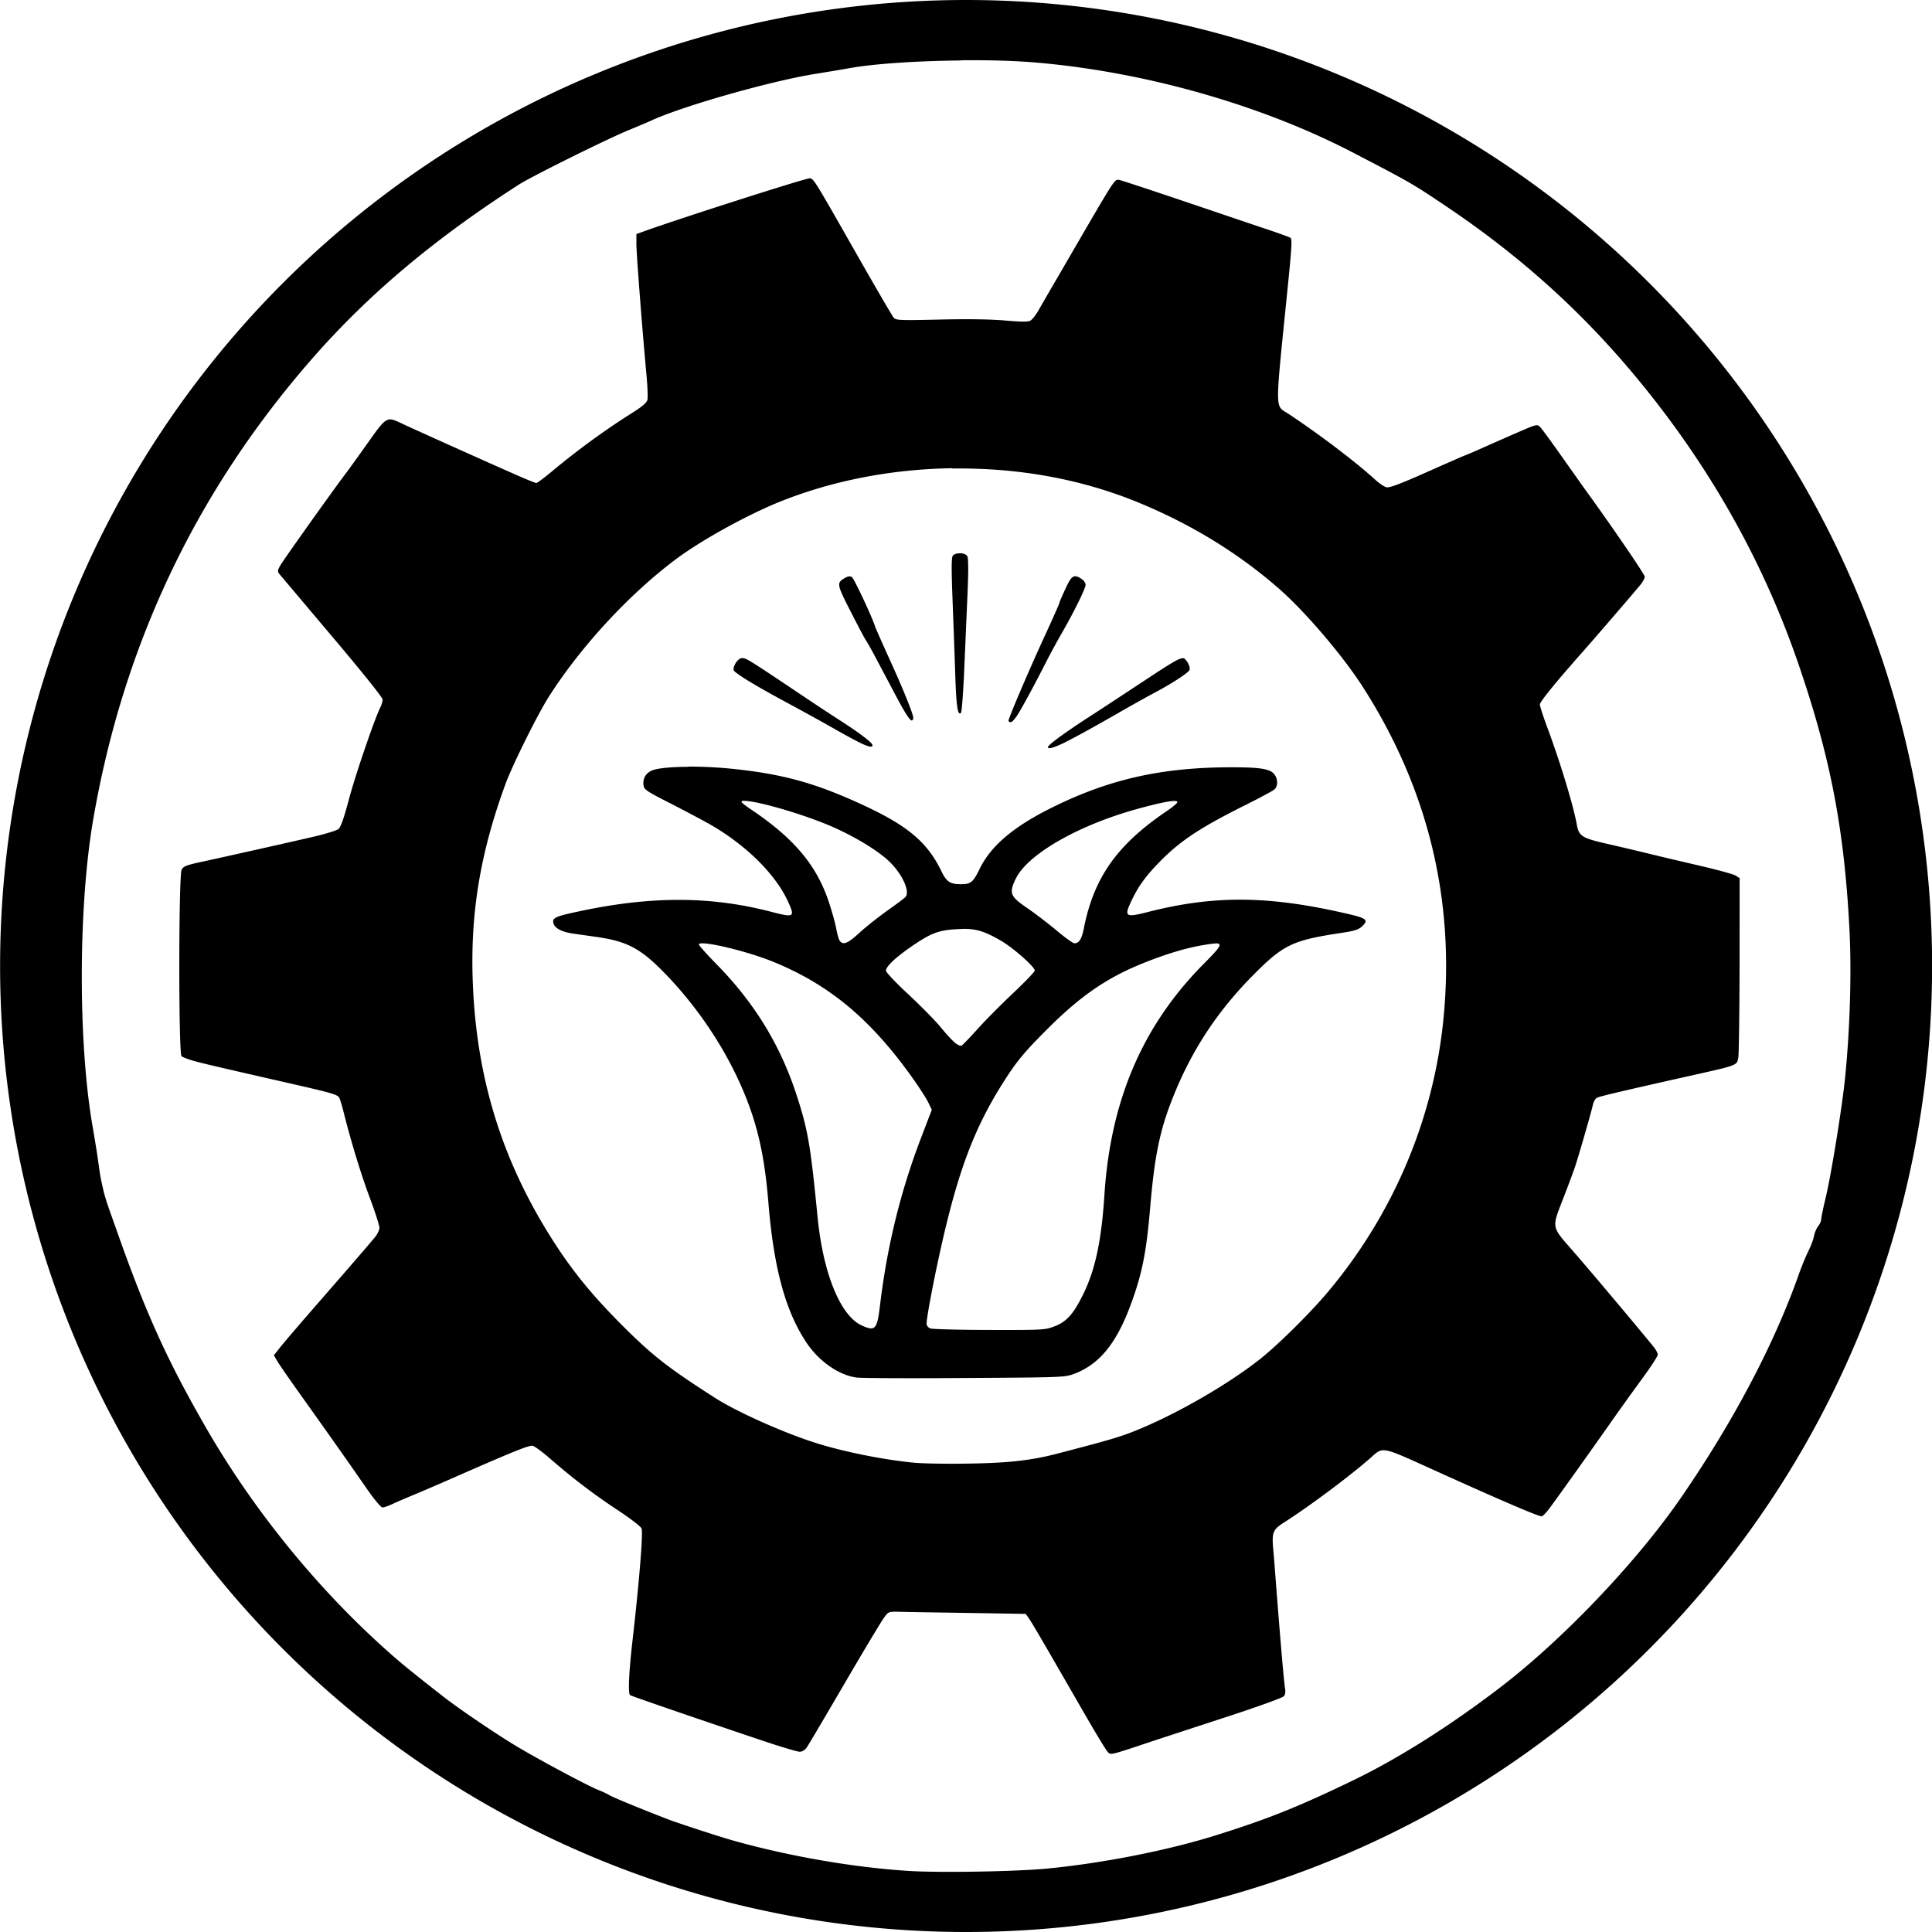 <?xml version="1.0" encoding="UTF-8" standalone="no"?>
<!-- Created with Inkscape (http://www.inkscape.org/) -->

<svg
   width="20mm"
   height="20mm"
   viewBox="0 0 20 20"
   version="1.1"
   id="svg1567"
   xml:space="preserve"
   inkscape:version="1.2.1 (9c6d41e, 2022-07-14)"
   sodipodi:docname="sutech.svg"
   inkscape:export-filename="kanoon_logo.svg"
   inkscape:export-xdpi="300"
   inkscape:export-ydpi="300"
   xmlns:inkscape="http://www.inkscape.org/namespaces/inkscape"
   xmlns:sodipodi="http://sodipodi.sourceforge.net/DTD/sodipodi-0.dtd"
   xmlns="http://www.w3.org/2000/svg"
   xmlns:svg="http://www.w3.org/2000/svg"><sodipodi:namedview
     id="namedview1569"
     pagecolor="#ffffff"
     bordercolor="#000000"
     borderopacity="0.25"
     inkscape:showpageshadow="2"
     inkscape:pageopacity="0.0"
     inkscape:pagecheckerboard="0"
     inkscape:deskcolor="#d1d1d1"
     inkscape:document-units="mm"
     showgrid="false"
     inkscape:zoom="8.5670232"
     inkscape:cx="65.308566"
     inkscape:cy="41.204511"
     inkscape:window-width="1920"
     inkscape:window-height="1024"
     inkscape:window-x="0"
     inkscape:window-y="0"
     inkscape:window-maximized="1"
     inkscape:current-layer="layer1" /><defs
     id="defs1564" /><g
     inkscape:label="Layer 1"
     inkscape:groupmode="layer"
     id="layer1"
     transform="translate(84.917,-50.137)"><path
       id="path91018"
       style="fill:#000000;fill-opacity:1;stroke-width:0.305;stroke-linecap:round;stroke-linejoin:round"
       d="m -74.916,50.137 a 10,10 0 0 0 -10,10 10,10 0 0 0 10,10 10,10 0 0 0 10,-10 10,10 0 0 0 -10,-10 z m -0.052,0.624 c 0.268,-0.003 0.53,0.004 0.745,0.021 1.133,0.092 2.35,0.435 3.309,0.933 0.593,0.308 0.617,0.322 0.958,0.551 0.75,0.503 1.373,1.059 1.933,1.724 0.77,0.915 1.344,1.92 1.72,3.011 0.335,0.974 0.479,1.723 0.532,2.768 0.022,0.435 0.005,1.016 -0.045,1.519 -0.031,0.308 -0.145,1.015 -0.204,1.258 -0.023,0.096 -0.043,0.19 -0.043,0.209 0,0.019 -0.014,0.053 -0.032,0.075 -0.018,0.022 -0.037,0.069 -0.044,0.104 -0.006,0.034 -0.033,0.105 -0.059,0.157 -0.026,0.052 -0.068,0.155 -0.095,0.23 -0.252,0.719 -0.675,1.524 -1.217,2.312 -0.463,0.674 -1.229,1.477 -1.883,1.977 -0.517,0.395 -1.043,0.727 -1.506,0.952 -0.57,0.276 -0.881,0.401 -1.425,0.572 -0.499,0.157 -1.166,0.289 -1.748,0.346 -0.319,0.031 -1.108,0.045 -1.434,0.025 -0.567,-0.035 -1.238,-0.151 -1.815,-0.313 -0.153,-0.043 -0.563,-0.177 -0.679,-0.221 -0.283,-0.109 -0.576,-0.23 -0.608,-0.25 -0.02,-0.013 -0.071,-0.037 -0.112,-0.053 -0.115,-0.045 -0.658,-0.336 -0.88,-0.472 -0.213,-0.13 -0.582,-0.381 -0.732,-0.499 -0.334,-0.261 -0.46,-0.364 -0.616,-0.506 -0.716,-0.646 -1.363,-1.449 -1.846,-2.291 -0.38,-0.662 -0.61,-1.153 -0.924,-2.051 -0.115,-0.321 -0.115,-0.32 -0.159,-0.529 -0.01,-0.065 -0.024,-0.163 -0.032,-0.219 -0.008,-0.056 -0.031,-0.194 -0.05,-0.306 -0.151,-0.871 -0.148,-2.277 0.007,-3.175 0.312,-1.813 1.071,-3.408 2.276,-4.781 0.577,-0.658 1.252,-1.226 2.127,-1.789 0.131,-0.085 0.928,-0.48 1.145,-0.568 0.084,-0.034 0.187,-0.078 0.229,-0.097 0.32,-0.148 1.221,-0.405 1.685,-0.481 0.141,-0.023 0.3,-0.049 0.353,-0.059 0.265,-0.049 0.724,-0.078 1.17,-0.082 z m -1.567,1.222 c -0.03,-0.006 -1.379,0.426 -1.722,0.551 l -0.072,0.026 v 0.105 c 1.37e-4,0.098 0.058,0.852 0.104,1.35 0.011,0.12 0.016,0.237 0.01,0.261 -0.008,0.031 -0.055,0.071 -0.168,0.142 -0.264,0.166 -0.55,0.374 -0.811,0.591 -0.084,0.07 -0.161,0.128 -0.171,0.128 -0.01,0 -0.107,-0.039 -0.215,-0.087 -0.347,-0.153 -1.059,-0.473 -1.167,-0.524 -0.17,-0.081 -0.163,-0.085 -0.372,0.209 -0.101,0.142 -0.204,0.285 -0.229,0.317 -0.138,0.183 -0.633,0.879 -0.664,0.933 -0.033,0.057 -0.034,0.068 -0.012,0.095 0.014,0.017 0.26,0.308 0.546,0.647 0.303,0.358 0.522,0.631 0.522,0.651 0,0.019 -0.01,0.054 -0.023,0.08 -0.058,0.114 -0.259,0.7 -0.326,0.954 -0.051,0.193 -0.085,0.288 -0.108,0.307 -0.018,0.015 -0.135,0.051 -0.259,0.08 -0.299,0.069 -0.888,0.201 -1.141,0.256 -0.178,0.038 -0.205,0.049 -0.224,0.086 -0.031,0.061 -0.032,1.905 -0.001,1.93 0.012,0.01 0.064,0.03 0.115,0.045 0.086,0.025 0.213,0.055 1.094,0.256 0.345,0.079 0.405,0.097 0.424,0.128 0.006,0.011 0.026,0.074 0.043,0.141 0.075,0.301 0.181,0.65 0.273,0.895 0.055,0.147 0.1,0.287 0.1,0.31 0,0.023 -0.021,0.068 -0.047,0.099 -0.074,0.089 -0.242,0.284 -0.59,0.683 -0.177,0.203 -0.352,0.407 -0.389,0.454 l -0.067,0.085 0.034,0.058 c 0.018,0.032 0.14,0.208 0.271,0.391 0.286,0.401 0.461,0.65 0.65,0.922 0.086,0.124 0.153,0.204 0.17,0.204 0.016,-2.05e-4 0.062,-0.016 0.104,-0.036 0.042,-0.02 0.138,-0.061 0.213,-0.092 0.075,-0.031 0.242,-0.103 0.373,-0.16 0.671,-0.295 0.829,-0.359 0.865,-0.35 0.021,0.005 0.102,0.065 0.18,0.133 0.231,0.201 0.451,0.369 0.697,0.531 0.127,0.084 0.239,0.169 0.249,0.191 0.018,0.037 -0.022,0.535 -0.091,1.141 -0.041,0.355 -0.05,0.57 -0.027,0.585 0.02,0.012 0.653,0.23 1.361,0.468 0.193,0.065 0.37,0.118 0.394,0.118 0.027,0 0.055,-0.017 0.075,-0.047 0.018,-0.026 0.193,-0.322 0.389,-0.658 0.196,-0.336 0.379,-0.641 0.406,-0.678 0.049,-0.068 0.05,-0.068 0.159,-0.066 0.06,0.002 0.376,0.007 0.703,0.012 0.327,0.005 0.6,0.01 0.606,0.01 0.006,4.49e-4 0.053,0.071 0.104,0.158 0.092,0.156 0.15,0.256 0.521,0.9 0.107,0.185 0.207,0.35 0.224,0.368 0.034,0.037 0.014,0.042 0.437,-0.099 0.145,-0.048 0.511,-0.168 0.815,-0.267 0.304,-0.099 0.562,-0.193 0.574,-0.208 0.013,-0.016 0.018,-0.048 0.012,-0.078 -0.01,-0.055 -0.046,-0.467 -0.086,-0.985 -0.014,-0.177 -0.029,-0.381 -0.036,-0.452 -0.016,-0.181 -0.005,-0.208 0.106,-0.28 0.274,-0.175 0.695,-0.49 0.904,-0.675 0.129,-0.115 0.105,-0.119 0.646,0.126 0.686,0.311 1.103,0.49 1.124,0.482 0.013,-0.005 0.048,-0.041 0.077,-0.08 0.104,-0.14 0.472,-0.657 0.631,-0.884 0.089,-0.127 0.236,-0.332 0.327,-0.456 0.091,-0.124 0.165,-0.237 0.165,-0.253 0,-0.016 -0.018,-0.05 -0.039,-0.077 -0.201,-0.247 -0.671,-0.804 -0.832,-0.989 -0.236,-0.271 -0.23,-0.235 -0.101,-0.569 0.047,-0.121 0.098,-0.258 0.114,-0.305 0.035,-0.104 0.171,-0.573 0.187,-0.649 0.006,-0.03 0.025,-0.062 0.042,-0.071 0.029,-0.015 0.227,-0.062 0.976,-0.23 0.483,-0.108 0.472,-0.104 0.487,-0.186 0.006,-0.037 0.012,-0.471 0.013,-0.963 l 6.86e-4,-0.894 -0.039,-0.026 c -0.022,-0.014 -0.173,-0.056 -0.335,-0.094 -0.163,-0.038 -0.403,-0.094 -0.533,-0.126 -0.131,-0.032 -0.342,-0.082 -0.47,-0.111 -0.257,-0.059 -0.288,-0.079 -0.309,-0.2 -0.035,-0.193 -0.166,-0.626 -0.295,-0.976 -0.048,-0.128 -0.087,-0.247 -0.087,-0.265 0,-0.029 0.17,-0.237 0.458,-0.562 0.122,-0.138 0.506,-0.584 0.581,-0.675 0.026,-0.031 0.047,-0.07 0.047,-0.086 0,-0.023 -0.341,-0.522 -0.616,-0.901 -0.017,-0.023 -0.122,-0.172 -0.234,-0.33 -0.112,-0.159 -0.217,-0.303 -0.234,-0.319 -0.029,-0.03 -0.037,-0.028 -0.215,0.049 -0.102,0.044 -0.267,0.117 -0.368,0.162 -0.101,0.045 -0.187,0.082 -0.191,0.082 -0.004,0 -0.18,0.077 -0.391,0.171 -0.285,0.127 -0.395,0.168 -0.426,0.16 -0.023,-0.006 -0.078,-0.043 -0.121,-0.083 -0.198,-0.181 -0.581,-0.471 -0.893,-0.677 -0.142,-0.094 -0.141,0.015 -0.009,-1.294 0.042,-0.412 0.048,-0.51 0.032,-0.527 -0.006,-0.006 -0.109,-0.044 -0.229,-0.084 -0.12,-0.04 -0.512,-0.173 -0.873,-0.295 -0.361,-0.122 -0.667,-0.223 -0.681,-0.223 -0.044,0 -0.036,-0.012 -0.555,0.882 -0.035,0.061 -0.102,0.175 -0.148,0.254 -0.046,0.079 -0.104,0.181 -0.13,0.225 -0.025,0.044 -0.061,0.088 -0.08,0.098 -0.024,0.013 -0.099,0.012 -0.258,-0.002 -0.146,-0.013 -0.384,-0.017 -0.677,-0.01 -0.412,0.009 -0.454,0.008 -0.478,-0.019 -0.014,-0.016 -0.187,-0.312 -0.383,-0.657 -0.428,-0.752 -0.443,-0.778 -0.482,-0.786 z m 1.472,3.004 c 0.089,-0.001 0.178,-2.19e-4 0.267,0.003 0.592,0.02 1.16,0.14 1.676,0.354 0.54,0.224 1.016,0.516 1.434,0.879 0.276,0.24 0.671,0.702 0.882,1.033 0.669,1.047 0.948,2.194 0.831,3.414 -0.1,1.04 -0.515,2.026 -1.194,2.837 -0.183,0.219 -0.527,0.559 -0.712,0.704 -0.343,0.269 -0.881,0.577 -1.3,0.743 -0.148,0.059 -0.277,0.097 -0.797,0.232 -0.264,0.069 -0.505,0.096 -0.916,0.102 -0.224,0.004 -0.476,-6.82e-4 -0.562,-0.009 -0.332,-0.032 -0.758,-0.119 -1.05,-0.215 -0.328,-0.107 -0.794,-0.317 -1.009,-0.455 -0.491,-0.314 -0.651,-0.44 -0.967,-0.756 -0.32,-0.321 -0.526,-0.576 -0.739,-0.915 -0.502,-0.8 -0.759,-1.63 -0.802,-2.59 -0.033,-0.729 0.07,-1.367 0.336,-2.093 0.073,-0.199 0.333,-0.723 0.451,-0.908 0.331,-0.519 0.832,-1.061 1.314,-1.421 0.27,-0.202 0.756,-0.469 1.098,-0.604 0.539,-0.213 1.14,-0.328 1.76,-0.338 z m 0.089,0.878 c -0.031,-0.002 -0.064,0.006 -0.079,0.024 -0.015,0.018 -0.016,0.13 -0.003,0.463 0.009,0.241 0.022,0.591 0.028,0.777 0.011,0.323 0.025,0.421 0.059,0.387 0.008,-0.008 0.023,-0.202 0.033,-0.431 0.01,-0.228 0.025,-0.582 0.034,-0.786 0.011,-0.249 0.01,-0.382 -0.001,-0.403 -0.01,-0.019 -0.04,-0.031 -0.071,-0.032 z m 1.182,0.238 c -0.032,0.004 -0.056,0.043 -0.097,0.132 -0.034,0.073 -0.062,0.138 -0.062,0.145 0,0.007 -0.069,0.163 -0.154,0.347 -0.157,0.341 -0.372,0.843 -0.372,0.871 0,0.008 0.011,0.015 0.025,0.015 0.013,0 0.05,-0.044 0.082,-0.097 0.064,-0.108 0.172,-0.309 0.285,-0.531 0.04,-0.079 0.114,-0.215 0.165,-0.303 0.131,-0.23 0.241,-0.454 0.241,-0.492 0,-0.018 -0.019,-0.045 -0.042,-0.06 -0.029,-0.019 -0.051,-0.03 -0.07,-0.027 z m -2.336,0.001 c -0.012,0.001 -0.025,0.006 -0.04,0.015 -0.09,0.051 -0.089,0.062 0.053,0.341 0.073,0.143 0.145,0.28 0.161,0.304 0.016,0.023 0.068,0.115 0.114,0.204 0.047,0.089 0.126,0.237 0.175,0.33 0.112,0.213 0.165,0.297 0.186,0.297 0.009,0 0.016,-0.012 0.016,-0.026 0,-0.041 -0.102,-0.293 -0.25,-0.618 -0.074,-0.163 -0.14,-0.312 -0.146,-0.331 -0.031,-0.099 -0.217,-0.494 -0.239,-0.509 -0.009,-0.006 -0.019,-0.008 -0.031,-0.007 z m -1.113,0.847 c -0.038,0 -0.094,0.089 -0.08,0.126 0.004,0.012 0.072,0.06 0.149,0.107 0.143,0.086 0.198,0.117 0.523,0.293 0.098,0.053 0.27,0.148 0.382,0.212 0.291,0.165 0.382,0.204 0.382,0.162 0,-0.024 -0.125,-0.12 -0.323,-0.248 -0.098,-0.063 -0.224,-0.146 -0.28,-0.183 -0.721,-0.483 -0.7,-0.47 -0.753,-0.47 z m 4.57,0 c -0.041,0 -0.103,0.036 -0.439,0.258 -0.173,0.114 -0.414,0.273 -0.537,0.352 -0.233,0.151 -0.411,0.28 -0.42,0.306 -0.01,0.027 0.041,0.017 0.135,-0.026 0.093,-0.043 0.31,-0.161 0.626,-0.343 0.098,-0.056 0.246,-0.139 0.33,-0.184 0.191,-0.101 0.361,-0.212 0.373,-0.242 0.013,-0.033 -0.038,-0.123 -0.069,-0.123 z m -5.119,1.124 c -0.156,4.51e-4 -0.286,0.011 -0.355,0.03 -0.077,0.022 -0.118,0.08 -0.111,0.154 0.005,0.052 0.017,0.061 0.293,0.202 0.159,0.081 0.346,0.181 0.415,0.221 0.366,0.214 0.665,0.513 0.791,0.793 0.071,0.158 0.062,0.163 -0.184,0.099 -0.627,-0.162 -1.244,-0.162 -1.995,0 -0.227,0.049 -0.261,0.064 -0.254,0.112 0.009,0.057 0.082,0.098 0.209,0.116 0.065,0.009 0.175,0.025 0.245,0.035 0.297,0.042 0.441,0.115 0.663,0.337 0.37,0.37 0.677,0.83 0.867,1.296 0.136,0.334 0.205,0.648 0.243,1.113 0.056,0.688 0.179,1.134 0.4,1.461 0.127,0.187 0.332,0.329 0.511,0.353 0.049,0.007 0.554,0.009 1.121,0.005 0.998,-0.006 1.035,-0.007 1.128,-0.041 0.261,-0.096 0.439,-0.31 0.587,-0.707 0.121,-0.324 0.166,-0.547 0.206,-1.021 0.044,-0.52 0.098,-0.788 0.226,-1.113 0.197,-0.503 0.466,-0.913 0.849,-1.298 0.307,-0.308 0.402,-0.352 0.906,-0.428 0.128,-0.019 0.176,-0.034 0.208,-0.064 0.08,-0.075 0.06,-0.088 -0.23,-0.152 -0.767,-0.17 -1.318,-0.17 -1.983,0 -0.232,0.059 -0.248,0.049 -0.173,-0.11 0.069,-0.148 0.141,-0.249 0.273,-0.387 0.219,-0.229 0.42,-0.365 0.891,-0.601 0.159,-0.079 0.302,-0.156 0.318,-0.17 0.037,-0.032 0.038,-0.103 0.004,-0.152 -0.043,-0.062 -0.144,-0.079 -0.466,-0.078 -0.716,0.002 -1.261,0.127 -1.854,0.424 -0.392,0.196 -0.622,0.394 -0.736,0.63 -0.066,0.136 -0.091,0.156 -0.191,0.156 -0.114,0 -0.15,-0.023 -0.204,-0.135 -0.143,-0.295 -0.342,-0.465 -0.791,-0.675 -0.486,-0.227 -0.82,-0.323 -1.323,-0.379 -0.169,-0.019 -0.35,-0.029 -0.506,-0.028 z m 0.574,0.353 c 0.115,-0.006 0.595,0.13 0.9,0.261 0.25,0.108 0.497,0.259 0.613,0.374 0.128,0.128 0.205,0.297 0.162,0.357 -0.007,0.01 -0.089,0.072 -0.184,0.139 -0.094,0.067 -0.226,0.171 -0.293,0.232 -0.121,0.111 -0.168,0.132 -0.204,0.088 -0.011,-0.013 -0.027,-0.068 -0.037,-0.123 -0.01,-0.055 -0.044,-0.179 -0.076,-0.276 -0.127,-0.386 -0.363,-0.667 -0.817,-0.97 -0.049,-0.033 -0.089,-0.065 -0.089,-0.072 -2e-5,-0.007 0.009,-0.011 0.025,-0.012 z m 4.462,6.86e-4 c 0.017,8.37e-4 0.025,0.005 0.025,0.012 0,0.01 -0.048,0.051 -0.106,0.09 -0.517,0.349 -0.758,0.689 -0.862,1.216 -0.022,0.112 -0.05,0.156 -0.098,0.155 -0.016,-4.64e-4 -0.098,-0.06 -0.184,-0.132 -0.086,-0.072 -0.223,-0.177 -0.305,-0.233 -0.177,-0.121 -0.19,-0.154 -0.117,-0.305 0.124,-0.253 0.648,-0.553 1.259,-0.721 0.207,-0.057 0.336,-0.084 0.387,-0.082 z m -2.191,1.324 c 0.14,-9.46e-4 0.226,0.028 0.389,0.122 0.125,0.072 0.351,0.271 0.351,0.309 0,0.012 -0.1,0.117 -0.222,0.232 -0.122,0.115 -0.288,0.282 -0.367,0.37 -0.08,0.089 -0.155,0.167 -0.167,0.174 -0.013,0.008 -0.042,-0.004 -0.071,-0.029 -0.028,-0.023 -0.095,-0.096 -0.149,-0.162 -0.054,-0.066 -0.203,-0.217 -0.329,-0.335 -0.127,-0.117 -0.232,-0.228 -0.235,-0.246 -0.007,-0.042 0.107,-0.148 0.293,-0.273 0.182,-0.122 0.259,-0.149 0.443,-0.159 0.023,-0.001 0.044,-0.002 0.064,-0.002 z m 2.612,0.15 c 0.082,-0.002 0.04,0.048 -0.128,0.217 -0.629,0.636 -0.96,1.408 -1.023,2.387 -0.031,0.476 -0.095,0.777 -0.223,1.035 -0.1,0.202 -0.171,0.28 -0.3,0.328 -0.093,0.035 -0.125,0.036 -0.67,0.035 -0.315,-5.92e-4 -0.589,-0.008 -0.61,-0.016 -0.021,-0.009 -0.038,-0.03 -0.038,-0.048 0,-0.063 0.067,-0.42 0.142,-0.758 0.189,-0.853 0.365,-1.308 0.703,-1.82 0.102,-0.154 0.186,-0.254 0.393,-0.461 0.356,-0.357 0.629,-0.545 1.019,-0.7 0.231,-0.092 0.435,-0.153 0.612,-0.182 0.055,-0.009 0.096,-0.015 0.123,-0.016 z m -5.329,6.86e-4 c 0.098,-0.011 0.504,0.089 0.759,0.194 0.577,0.237 1.005,0.596 1.437,1.205 0.066,0.093 0.137,0.204 0.158,0.246 l 0.037,0.077 -0.111,0.29 c -0.213,0.556 -0.352,1.124 -0.425,1.733 -0.03,0.252 -0.049,0.273 -0.189,0.21 -0.221,-0.1 -0.4,-0.539 -0.457,-1.118 -0.073,-0.744 -0.099,-0.899 -0.213,-1.253 -0.171,-0.53 -0.438,-0.967 -0.843,-1.379 -0.096,-0.097 -0.173,-0.185 -0.173,-0.194 0,-0.006 0.007,-0.01 0.021,-0.012 z" /></g></svg>
